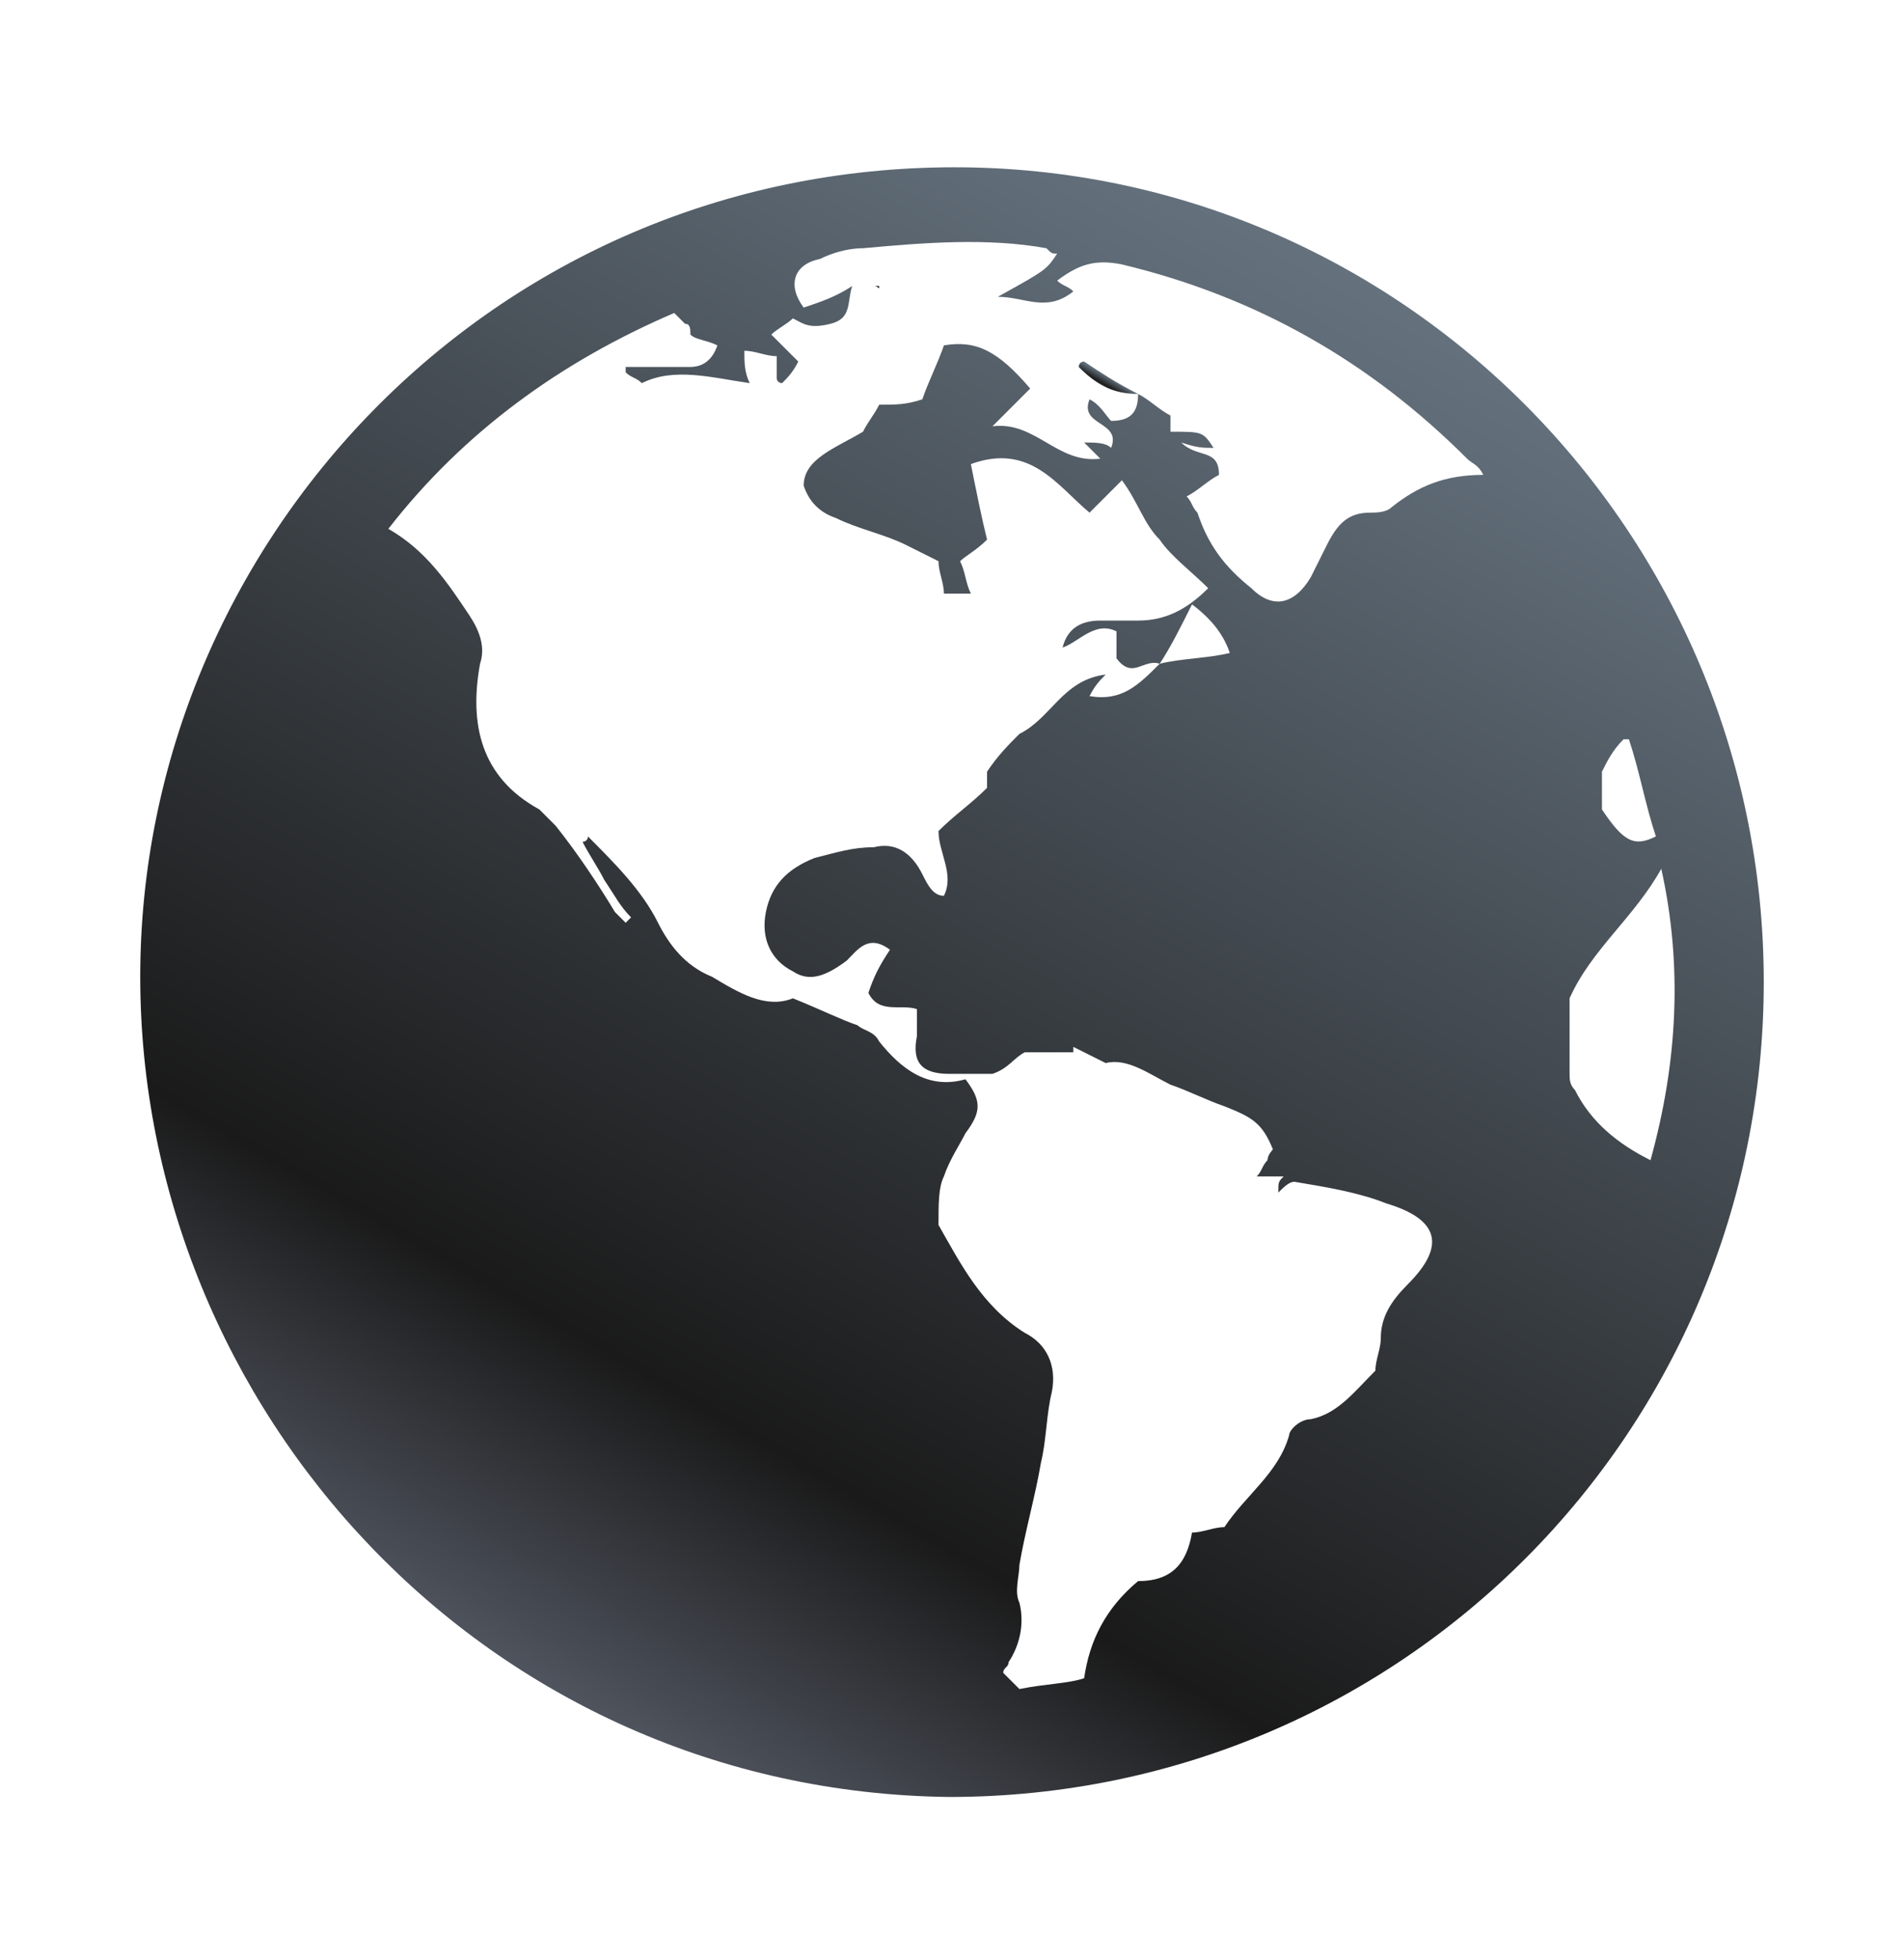 <?xml version="1.0" encoding="utf-8"?>
<!-- Generator: Adobe Illustrator 21.0.0, SVG Export Plug-In . SVG Version: 6.00 Build 0)  -->
<svg version="1.1" id="图层_1" xmlns="http://www.w3.org/2000/svg" xmlns:xlink="http://www.w3.org/1999/xlink" x="0px" y="0px"
	 viewBox="0 0 35.3 36.3" style="enable-background:new 0 0 35.3 36.3;" xml:space="preserve">
<style type="text/css">
	.st0{fill:url(#SVGID_1_);}
	.st1{fill:url(#SVGID_2_);}
	.st2{fill:url(#SVGID_3_);}
	.st3{fill:url(#SVGID_4_);}
	.st4{fill:url(#SVGID_5_);}
</style>
<g>
	<linearGradient id="SVGID_1_" gradientUnits="userSpaceOnUse" x1="25.231" y1="5.073" x2="10.122" y2="31.243">
		<stop  offset="0" style="stop-color:#65727E"/>
		<stop  offset="0.804" style="stop-color:#1A1A1A"/>
		<stop  offset="1" style="stop-color:#4F545E"/>
	</linearGradient>
	<path class="st0" d="M17.6,33.3C9,33.2,2.6,26.1,2.6,18.1c0-8,6.5-15,15.1-15c8.3,0,15,6.8,15,15.1C32.7,26.5,26,33.3,17.6,33.3z
		 M21.5,12.3c-0.3-0.1-0.5,0.3-0.8-0.1c0-0.1,0-0.3,0-0.5c-0.4-0.2-0.7,0.2-1,0.3c0.1-0.4,0.4-0.5,0.7-0.5c0.2,0,0.5,0,0.7,0
		c0.5,0,0.9-0.2,1.3-0.6c-0.3-0.3-0.7-0.6-0.9-0.9c-0.3-0.3-0.4-0.7-0.7-1.1c-0.2,0.2-0.4,0.4-0.6,0.6c-0.6-0.5-1.1-1.3-2.2-0.9
		c0.1,0.5,0.2,1,0.3,1.4c-0.2,0.2-0.4,0.3-0.5,0.4c0.1,0.2,0.1,0.4,0.2,0.6c-0.2,0-0.3,0-0.5,0c0-0.2-0.1-0.4-0.1-0.6
		c-0.2-0.1-0.4-0.2-0.6-0.3c-0.4-0.2-0.9-0.3-1.3-0.5c-0.3-0.1-0.5-0.3-0.6-0.6C14.9,8.5,15.5,8.3,16,8c0.1-0.2,0.2-0.3,0.3-0.5
		c0.3,0,0.5,0,0.8-0.1c0.1-0.3,0.3-0.7,0.4-1c0.6-0.1,1,0.1,1.6,0.8c-0.2,0.2-0.4,0.4-0.7,0.7c0.8-0.1,1.2,0.7,2,0.6
		c-0.1-0.1-0.2-0.2-0.3-0.3c0.2,0,0.4,0,0.5,0.1c0.2-0.5-0.6-0.4-0.4-0.9c0.2,0.1,0.3,0.3,0.4,0.4c0.4,0,0.5-0.2,0.5-0.5l0,0
		c0.2,0.1,0.4,0.3,0.6,0.4c0,0.1,0,0.2,0,0.3c0.6,0,0.6,0,0.8,0.3c-0.2,0-0.3,0-0.6-0.1c0.3,0.3,0.7,0.1,0.7,0.6
		c-0.2,0.1-0.4,0.3-0.6,0.4c0.1,0.1,0.1,0.2,0.2,0.3c0.2,0.6,0.5,1,1,1.4c0.4,0.4,0.8,0.3,1.1-0.2c0.1-0.2,0.2-0.4,0.3-0.6
		c0.2-0.4,0.4-0.6,0.8-0.6c0.1,0,0.3,0,0.4-0.1c0.5-0.4,1-0.6,1.7-0.6c-0.1-0.2-0.2-0.2-0.3-0.3c-1.8-1.8-3.9-3-6.4-3.6
		c-0.5-0.1-0.8,0-1.2,0.3c0.1,0.1,0.2,0.1,0.3,0.2c-0.5,0.4-0.9,0.1-1.4,0.1c0.9-0.5,0.9-0.5,1.1-0.8c-0.1,0-0.1,0-0.2-0.1
		c-1.1-0.2-2.3-0.1-3.4,0c-0.3,0-0.6,0.1-0.8,0.2c-0.5,0.1-0.6,0.5-0.3,0.9c0.3-0.1,0.6-0.2,0.9-0.4l0,0c-0.1,0.3,0,0.6-0.4,0.7
		C15,6.1,14.9,6,14.7,5.9c-0.1,0.1-0.3,0.2-0.4,0.3c0.2,0.2,0.3,0.3,0.5,0.5c-0.1,0.2-0.2,0.3-0.3,0.4c0,0-0.1,0-0.1-0.1
		c0-0.1,0-0.3,0-0.4c-0.2,0-0.4-0.1-0.6-0.1c0,0.2,0,0.4,0.1,0.6c-0.7-0.1-1.4-0.3-2,0C11.8,7,11.7,7,11.6,6.9c0,0,0-0.1,0-0.1
		c0.2,0,0.4,0,0.6,0c0.2,0,0.4,0,0.6,0c0.2,0,0.4-0.1,0.5-0.4c-0.2-0.1-0.4-0.1-0.5-0.2C12.8,6.1,12.8,6,12.7,6
		c-0.1-0.1-0.1-0.1-0.2-0.2C10.4,6.7,8.6,8,7.2,9.8c0.7,0.4,1.1,1,1.5,1.6C8.9,11.7,9,12,8.9,12.3c-0.2,1.1,0,2.1,1.1,2.7
		c0.1,0.1,0.2,0.2,0.3,0.3c0.4,0.5,0.8,1.1,1.1,1.6c0.1,0.1,0.1,0.1,0.2,0.2c0,0,0.1-0.1,0.1-0.1c-0.2-0.2-0.3-0.4-0.5-0.7
		c-0.1-0.2-0.3-0.5-0.4-0.7c0,0,0.1,0,0.1-0.1c0.5,0.5,1,1,1.3,1.6c0.2,0.4,0.5,0.8,1,1c0.5,0.3,1,0.6,1.5,0.4
		c0.5,0.2,0.9,0.4,1.2,0.5c0.1,0.1,0.3,0.1,0.4,0.3c0.4,0.5,0.9,0.9,1.6,0.7c0.3,0.4,0.3,0.6,0,1c-0.1,0.2-0.3,0.5-0.4,0.8
		c-0.1,0.2-0.1,0.5-0.1,0.9c0.4,0.7,0.8,1.5,1.6,2c0.4,0.2,0.6,0.6,0.5,1.1c-0.1,0.4-0.1,0.9-0.2,1.3c-0.1,0.6-0.3,1.3-0.4,1.9
		c0,0.2-0.1,0.5,0,0.7c0.1,0.4,0,0.8-0.2,1.1c0,0.1-0.1,0.1-0.1,0.2c0.1,0.1,0.2,0.2,0.3,0.3c0.5-0.1,0.9-0.1,1.2-0.2
		c0.1-0.7,0.4-1.3,1-1.8c0.6,0,0.9-0.3,1-0.9c0.2,0,0.4-0.1,0.6-0.1c0.4-0.6,1-1,1.2-1.7c0-0.1,0.2-0.3,0.4-0.3
		c0.5-0.1,0.8-0.5,1.2-0.9c0-0.2,0.1-0.4,0.1-0.6c0-0.4,0.2-0.7,0.5-1c0.7-0.7,0.6-1.2-0.4-1.5c-0.5-0.2-1.1-0.3-1.7-0.4
		c-0.1,0-0.2,0.1-0.3,0.2c0-0.2,0-0.2,0.1-0.3c-0.2,0-0.3,0-0.5,0c0.1-0.1,0.1-0.2,0.2-0.3c0-0.1,0.1-0.2,0.1-0.2
		c-0.2-0.5-0.4-0.6-0.9-0.8c-0.3-0.1-0.7-0.3-1-0.4c-0.4-0.2-0.8-0.5-1.2-0.4c-0.2-0.1-0.4-0.2-0.6-0.3c0,0,0,0.1,0,0.1
		c-0.3,0-0.6,0-0.9,0c-0.2,0.1-0.3,0.3-0.6,0.4c-0.1,0-0.3,0-0.4,0c-0.1,0-0.3,0-0.4,0c-0.5,0-0.7-0.2-0.6-0.7c0-0.2,0-0.3,0-0.5
		c-0.3-0.1-0.7,0.1-0.9-0.3c0.1-0.3,0.2-0.5,0.4-0.8c-0.4-0.3-0.6,0-0.8,0.2c-0.4,0.3-0.7,0.4-1,0.2c-0.4-0.2-0.6-0.6-0.5-1.1
		c0.1-0.5,0.4-0.8,0.9-1c0.4-0.1,0.7-0.2,1.1-0.2c0.4-0.1,0.7,0.1,0.9,0.5c0.1,0.2,0.2,0.4,0.4,0.4c0.2-0.4-0.1-0.8-0.1-1.2
		c0.3-0.3,0.6-0.5,0.9-0.8c0-0.2,0-0.3,0-0.3c0.2-0.3,0.4-0.5,0.6-0.7c0.6-0.3,0.8-1,1.6-1.1c-0.1,0.1-0.2,0.2-0.3,0.4
		C20.8,13,21.1,12.7,21.5,12.3c0.4-0.1,0.9-0.1,1.3-0.2c-0.1-0.3-0.3-0.6-0.7-0.9C21.9,11.6,21.7,12,21.5,12.3z M29.1,18.5
		c0,0.4,0,0.9,0,1.4c0,0.1,0,0.2,0.1,0.3c0.3,0.6,0.8,1,1.4,1.3c0.5-1.8,0.6-3.6,0.2-5.4C30.3,17,29.5,17.6,29.1,18.5z M29.7,15
		c0.4,0.6,0.6,0.7,1,0.5c-0.2-0.6-0.3-1.2-0.5-1.8c0,0-0.1,0-0.1,0c-0.2,0.2-0.3,0.4-0.4,0.6C29.7,14.6,29.7,14.8,29.7,15z"/>
	<linearGradient id="SVGID_2_" gradientUnits="userSpaceOnUse" x1="20.537" y1="6.973" x2="20.432" y2="7.154">
		<stop  offset="0" style="stop-color:#65727E"/>
		<stop  offset="0.804" style="stop-color:#1A1A1A"/>
		<stop  offset="1" style="stop-color:#4F545E"/>
	</linearGradient>
	<path class="st1" d="M21.1,7.3c-0.5,0-0.8-0.2-1.1-0.5c0,0,0-0.1,0.1-0.1C20.4,6.9,20.7,7.1,21.1,7.3C21,7.3,21.1,7.3,21.1,7.3z"/>
	<linearGradient id="SVGID_3_" gradientUnits="userSpaceOnUse" x1="16.367" y1="5.279" x2="16.32" y2="5.361">
		<stop  offset="0" style="stop-color:#65727E"/>
		<stop  offset="0.804" style="stop-color:#1A1A1A"/>
		<stop  offset="1" style="stop-color:#4F545E"/>
	</linearGradient>
	<path class="st2" d="M16.2,5.3c0.1,0,0.2,0,0.2,0c0,0-0.1,0-0.1,0C16.3,5.4,16.3,5.3,16.2,5.3z"/>
	<linearGradient id="SVGID_4_" gradientUnits="userSpaceOnUse" x1="16.831" y1="5.213" x2="16.81" y2="5.25">
		<stop  offset="0" style="stop-color:#65727E"/>
		<stop  offset="0.804" style="stop-color:#1A1A1A"/>
		<stop  offset="1" style="stop-color:#4F545E"/>
	</linearGradient>
	<path class="st3" d="M16.9,5.2C16.8,5.2,16.8,5.2,16.9,5.2C16.8,5.2,16.8,5.2,16.9,5.2C16.8,5.2,16.8,5.2,16.9,5.2z"/>
	<linearGradient id="SVGID_5_" gradientUnits="userSpaceOnUse" x1="15.594" y1="5.476" x2="15.57" y2="5.518">
		<stop  offset="0" style="stop-color:#65727E"/>
		<stop  offset="0.804" style="stop-color:#1A1A1A"/>
		<stop  offset="1" style="stop-color:#4F545E"/>
	</linearGradient>
	<path class="st4" d="M15.6,5.5C15.6,5.5,15.6,5.5,15.6,5.5C15.6,5.5,15.6,5.5,15.6,5.5L15.6,5.5z"/>
</g>
</svg>
